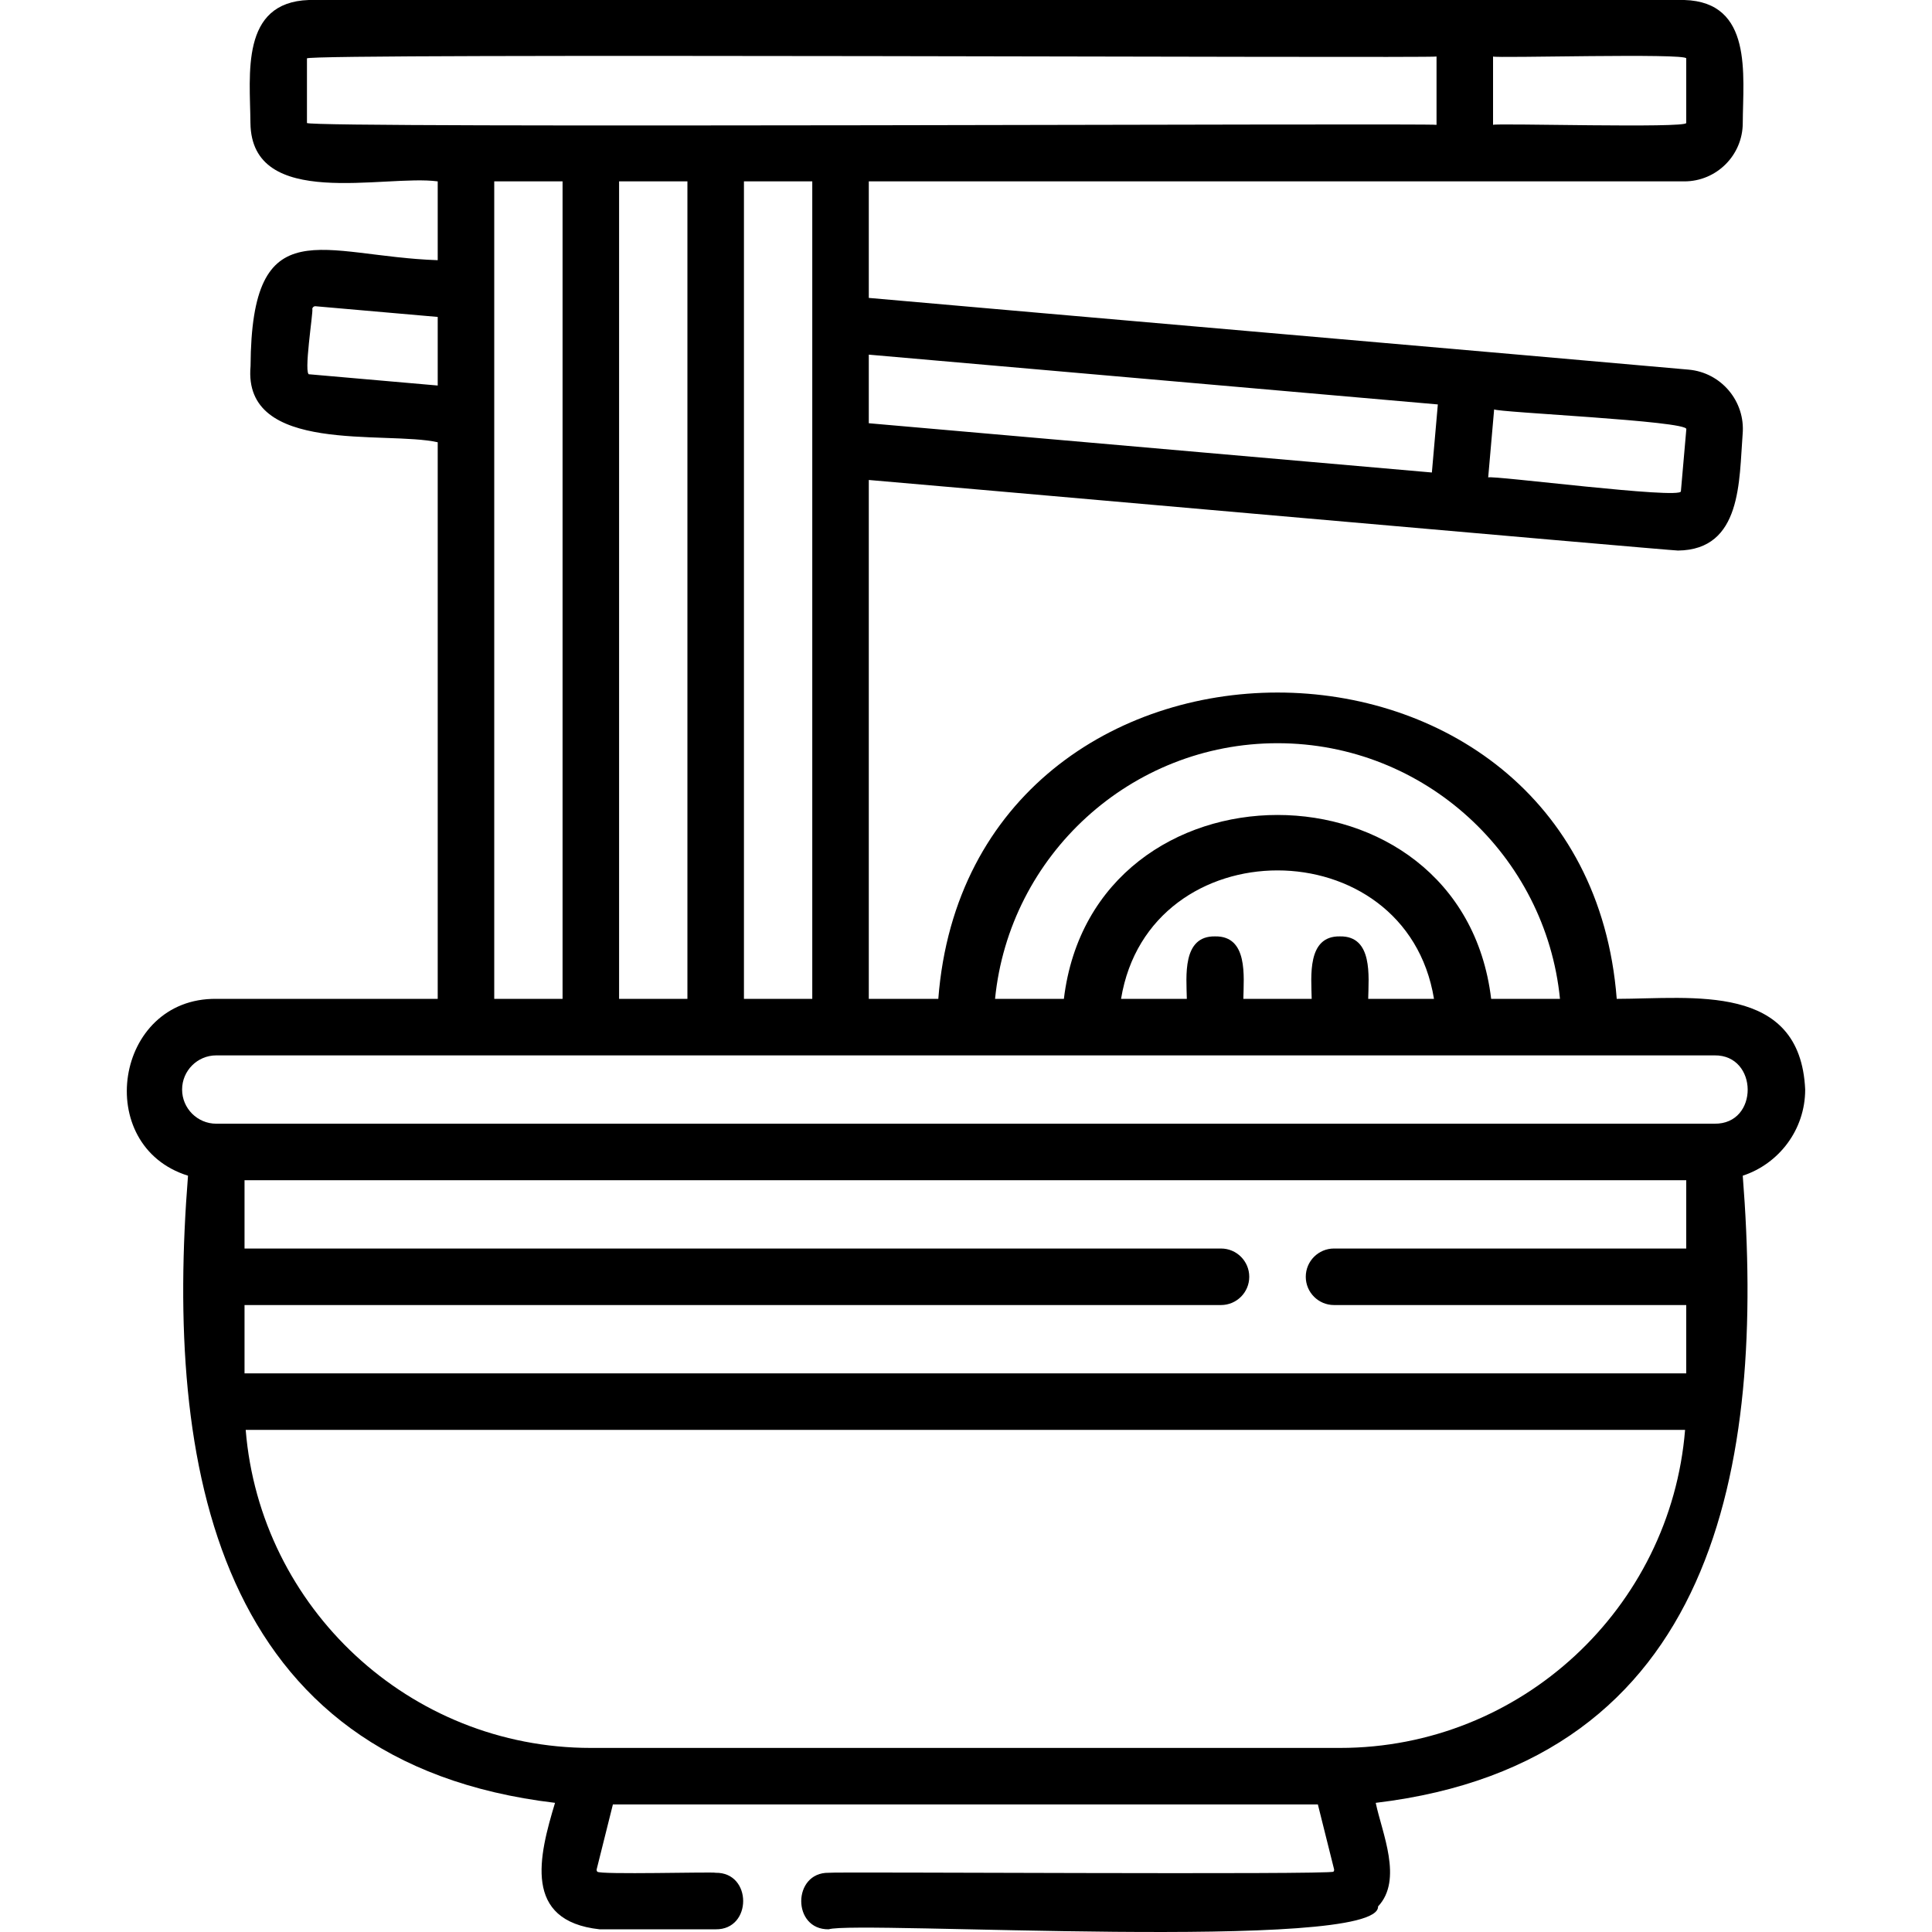 <svg id="Capa_1" enable-background="new 0 0 512.715 512.715" height="512" viewBox="0 0 512.715 512.715" width="512" xmlns="http://www.w3.org/2000/svg"><path d="m479.061 289.144c-1.299-28.451-29.907-24.099-50.013-24.066-8.402-108.42-171.662-108.359-180.041 0h-18.446v-137.701c1.388.061 213.461 18.791 214.742 18.727 17.025-.187 16.193-18.63 17.159-30.912.759-8.669-5.678-16.34-14.347-17.098-38.495-3.442-176.73-15.409-217.554-19.034v-30.926h216.433c8.547 0 15.5-6.953 15.5-15.5.059-12.728 2.763-32.092-15.501-32.634h-365.032c-18.229.62-15.604 19.777-15.499 32.634.256 23.293 35.511 13.607 49.699 15.5v20.916c-30.671-1.026-49.448-14.213-49.668 28.129-2.129 23.598 35.833 17.068 49.668 20.189v147.709h-58.767c-27.022-.287-32.937 39.013-7.5 46.93-6.089 76.768 7.042 155.688 97.401 166.432-4.282 14.162-8.584 31.335 11.825 33.561-.001 0 30.806 0 30.806 0 9.717.14 9.741-15.142-.001-15-.651-.291-31.016.564-31.423-.301-.236-.301-.167-.58-.144-.672l4.291-17.161h187.089s4.289 17.16 4.289 17.16c.023.092.093.371-.143.672-.234.884-133.436-.003-133.959.302-9.675-.146-9.771 15.145.001 14.999 7.123-2.388 146.381 6.176 145.781-6.067 6.681-7.097 1.037-19.541-.615-27.493 90.452-10.803 103.451-89.68 97.4-166.432 9.61-3.159 16.569-12.211 16.569-22.863zm-140.034-91.911c39.012 0 71.188 29.808 74.96 67.844h-18.261c-7.857-65.085-105.549-65.049-113.392 0h-18.266c3.772-38.036 35.948-67.844 74.959-67.844zm16.568 51.267c-8.802-.155-7.599 10.675-7.5 16.577h-18.134c.091-5.911 1.306-16.727-7.501-16.577-8.798-.156-7.6 10.675-7.499 16.577h-17.454c7.452-45.462 75.604-45.438 83.046 0h-17.459c.1-5.911 1.3-16.727-7.499-16.577zm91.924-134.615-1.443 16.502c.02 2.183-50.328-4.323-51.14-3.687l1.581-18.064c.716.802 51.357 3.052 51.002 5.249zm-65.946-6.556-1.581 18.064-149.432-13.074v-18.202zm-166.012 157.748h-18.133v-216.943h18.133zm-51.267 0v-216.943h18.133v216.943zm283.2-249.577v17.134c.101 1.447-50.761.008-51.267.5v-18.134c.548.492 51.336-.946 51.267.5zm-366.033 17.134v-17.134c-.108-1.447 299.264-.008 299.767-.5v18.134c-.504-.5-299.875.957-299.767-.5zm.686 66.7c-1.758.64 1.079-16.945.731-17.351.038-.431.424-.751.85-.712l32.433 2.838v18.202zm49.014-51.2h18.133v216.943h-18.133zm316.333 283.199h-93.467c-4.143 0-7.5 3.357-7.5 7.5s3.357 7.5 7.5 7.5h93.467v18.134h-382.6v-18.134h259.133c4.143 0 7.5-3.357 7.5-7.5s-3.357-7.5-7.5-7.5h-259.133v-18.123h382.6zm-91.899 132.533h-198.8c-48.149 0-87.763-37.221-91.592-84.399h381.984c-3.83 47.179-43.444 84.399-91.592 84.399zm99.399-165.656h-397.6c-5 0-9.067-4.067-9.067-9.066s4.067-9.066 9.067-9.066h397.6c11.645-.164 11.845 18.296 0 18.132z"/></svg>